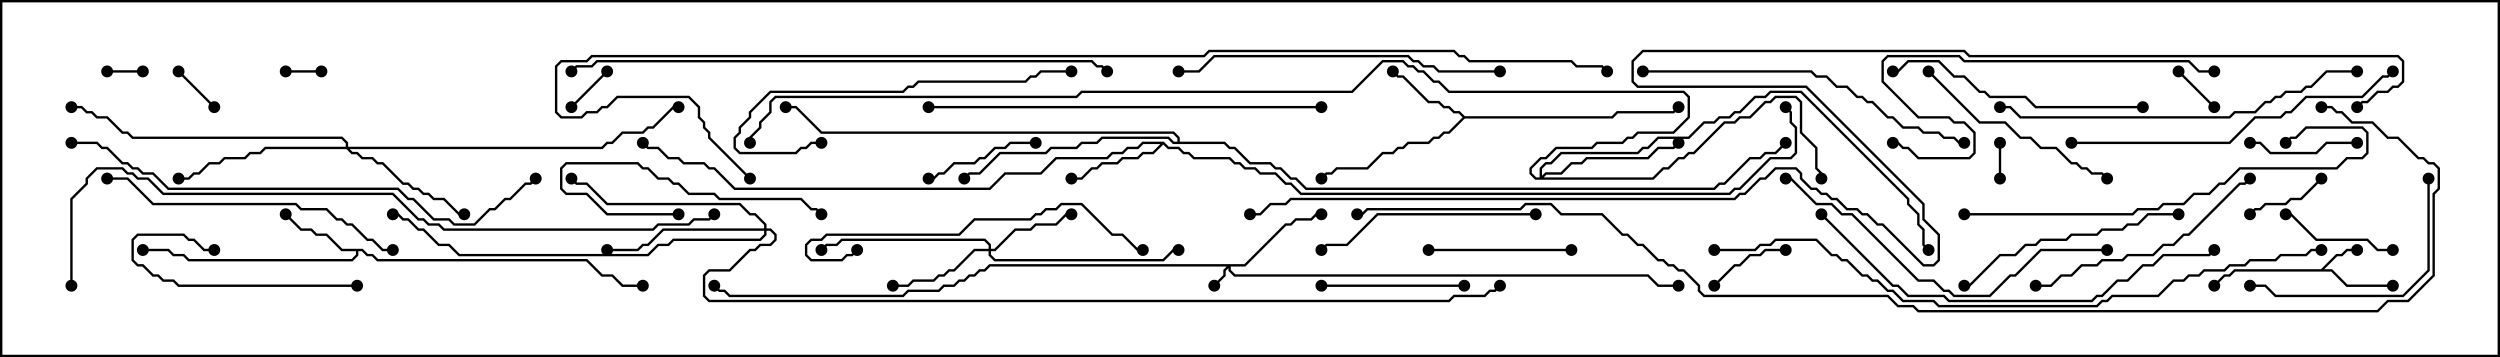 <svg version="1.1" width="105" height="15" xmlns="http://www.w3.org/2000/svg"><path d="M97.479,11.307L98.122,10.664L98.336,10.664L98.551,10.45L99,10.45L99,10.55L98.592,10.55L98.378,10.764L98.164,10.764L97.621,11.307L97.949,11.307L98.592,11.95L100.5,11.95L100.5,12.05L98.551,12.05L97.908,11.407L93.878,11.407L93.664,11.621L93.449,11.621L93.035,12.035L92.965,11.965L93.408,11.521L93.622,11.521L93.836,11.307z" stroke="none"/><path d="M15.235,10.45L15.449,10.664L15.664,10.664L15.878,10.879L24.664,10.879L25.306,11.521L25.735,11.521L26.164,11.95L27,11.95L27,12.05L26.122,12.05L25.694,11.621L25.265,11.621L24.622,10.979L15.836,10.979L15.622,10.764L15.408,10.764L15.194,10.55L15.05,10.55L15.05,10.735L14.806,10.979L7.908,10.979L7.694,10.764L7.265,10.764L7.051,10.55L6,10.55L6,10.45L7.092,10.45L7.306,10.664L7.735,10.664L7.949,10.879L14.765,10.879L14.95,10.694L14.95,10.55L14.336,10.55L13.694,9.907L13.265,9.907L13.051,9.693L12.622,9.693L11.965,9.035L12.035,8.965L12.664,9.593L13.092,9.593L13.306,9.807L13.735,9.807L14.378,10.45z" stroke="none"/><path d="M61.521,4.879L67.694,4.879L67.908,4.664L70.265,4.664L70.465,4.465L70.535,4.535L70.306,4.764L67.949,4.764L67.735,4.979L61.521,4.979L60.878,5.621L60.664,5.621L60.449,5.836L60.235,5.836L60.021,6.05L59.164,6.05L58.949,6.264L58.735,6.264L58.521,6.479L58.092,6.479L57.449,7.121L56.164,7.121L55.949,7.336L55.735,7.336L55.535,7.535L55.465,7.465L55.694,7.236L55.908,7.236L56.122,7.021L57.408,7.021L58.051,6.379L58.479,6.379L58.694,6.164L58.908,6.164L59.122,5.95L59.979,5.95L60.194,5.736L60.408,5.736L60.622,5.521L60.836,5.521L61.429,4.929L61.265,4.764L61.051,4.764L60.836,4.55L60.622,4.55L60.408,4.336L59.979,4.336L58.908,3.264L58.694,3.264L58.465,3.035L58.535,2.965L58.735,3.164L58.949,3.164L60.021,4.236L60.449,4.236L60.664,4.45L60.878,4.45L61.092,4.664L61.306,4.664z" stroke="none"/><path d="M48.878,5.95L49.092,6.164L49.521,6.164L49.735,6.379L49.949,6.379L50.164,6.593L51.664,6.593L51.878,6.807L52.092,6.807L52.306,7.021L52.735,7.021L52.949,7.236L53.592,7.236L54.021,7.664L54.235,7.664L54.664,8.093L72.622,8.093L72.836,7.879L73.051,7.879L74.336,6.593L75.194,6.593L75.379,6.408L75.379,5.378L75.164,5.164L75.164,4.735L74.965,4.535L75.035,4.465L75.264,4.694L75.264,5.122L75.479,5.336L75.479,6.449L75.235,6.693L74.378,6.693L73.092,7.979L72.878,7.979L72.664,8.193L54.622,8.193L54.194,7.764L53.979,7.764L53.551,7.336L52.908,7.336L52.694,7.121L52.265,7.121L52.051,6.907L51.836,6.907L51.622,6.693L50.122,6.693L49.908,6.479L49.694,6.479L49.479,6.264L49.051,6.264L48.857,6.071L48.449,6.479L48.021,6.479L47.806,6.693L47.164,6.693L46.949,6.907L46.306,6.907L46.092,7.121L45.878,7.121L45.449,7.55L45,7.55L45,7.45L45.408,7.45L45.836,7.021L46.051,7.021L46.265,6.807L46.908,6.807L47.122,6.593L47.765,6.593L47.979,6.379L48.408,6.379L48.736,6.05L48.021,6.05L47.806,6.264L47.378,6.264L47.164,6.479L46.735,6.479L46.521,6.693L44.378,6.693L43.735,7.336L42.235,7.336L41.592,7.979L30.836,7.979L29.979,7.121L29.765,7.121L29.551,6.907L28.694,6.907L28.479,6.693L28.051,6.693L27.622,6.264L27.194,6.264L26.965,6.035L27.035,5.965L27.235,6.164L27.664,6.164L28.092,6.593L28.521,6.593L28.735,6.807L29.592,6.807L29.806,7.021L30.021,7.021L30.878,7.879L41.551,7.879L42.194,7.236L43.694,7.236L44.336,6.593L46.479,6.593L46.694,6.379L47.122,6.379L47.336,6.164L47.765,6.164L47.979,5.95z" stroke="none"/><path d="M49.45,5.95L49.45,5.806L49.265,5.621L34.479,5.621L33.408,4.55L33,4.55L33,4.45L33.449,4.45L34.521,5.521L49.306,5.521L49.55,5.765L49.55,5.95L51.449,5.95L51.664,6.164L51.878,6.164L52.521,6.807L53.378,6.807L53.592,7.021L53.806,7.021L54.235,7.45L54.449,7.45L54.878,7.879L71.979,7.879L72.194,7.664L72.408,7.664L73.479,6.593L73.908,6.593L74.122,6.379L74.551,6.379L74.965,5.965L75.035,6.035L74.592,6.479L74.164,6.479L73.949,6.693L73.521,6.693L72.449,7.764L72.235,7.764L72.021,7.979L54.836,7.979L54.408,7.55L54.194,7.55L53.765,7.121L53.551,7.121L53.336,6.907L52.479,6.907L51.836,6.264L51.622,6.264L51.408,6.05L49.265,6.05L49.051,5.836L46.306,5.836L46.092,6.05L45.449,6.05L45.235,6.264L44.164,6.264L43.949,6.479L42.021,6.479L41.164,7.336L40.735,7.336L40.535,7.535L40.465,7.465L40.694,7.236L41.122,7.236L41.979,6.379L43.908,6.379L44.122,6.164L45.194,6.164L45.408,5.95L46.051,5.95L46.265,5.736L49.092,5.736L49.306,5.95z" stroke="none"/><path d="M52.265,11.093L53.979,9.379L54.194,9.379L54.408,9.164L55.051,9.164L55.265,8.95L55.5,8.95L55.5,9.05L55.306,9.05L55.092,9.264L54.449,9.264L54.235,9.479L54.021,9.479L52.306,11.193L51.693,11.193L51.693,11.336L51.878,11.521L69.235,11.521L69.664,11.95L70.5,11.95L70.5,12.05L69.622,12.05L69.194,11.621L51.836,11.621L51.593,11.378L51.593,11.264L51.479,11.378L51.479,11.592L51.035,12.035L50.965,11.965L51.379,11.551L51.379,11.336L51.522,11.193L41.592,11.193L41.378,11.407L41.164,11.407L40.949,11.621L40.735,11.621L40.521,11.836L40.306,11.836L40.092,12.05L39.664,12.05L39.449,12.264L38.164,12.264L37.949,12.479L30.622,12.479L30.408,12.264L30.194,12.264L29.965,12.035L30.035,11.965L30.235,12.164L30.449,12.164L30.664,12.379L37.908,12.379L38.122,12.164L39.408,12.164L39.622,11.95L40.051,11.95L40.265,11.736L40.479,11.736L40.694,11.521L40.908,11.521L41.122,11.307L41.336,11.307L41.551,11.093z" stroke="none"/><path d="M41.521,10.45L41.521,10.306L41.336,10.121L35.378,10.121L35.164,10.336L34.735,10.336L34.535,10.535L34.465,10.465L34.694,10.236L35.122,10.236L35.336,10.021L41.378,10.021L41.621,10.265L41.621,10.45L41.765,10.45L42.622,9.593L43.265,9.593L43.479,9.379L44.336,9.379L44.765,8.95L45,8.95L45,9.05L44.806,9.05L44.378,9.479L43.521,9.479L43.306,9.693L42.664,9.693L41.806,10.55L41.621,10.55L41.621,10.694L41.806,10.879L48.836,10.879L49.265,10.45L49.5,10.45L49.5,10.55L49.306,10.55L48.878,10.979L41.765,10.979L41.521,10.735L41.521,10.55L40.949,10.55L40.092,11.407L39.878,11.407L39.664,11.621L39.449,11.621L39.235,11.836L38.378,11.836L38.164,12.05L37.5,12.05L37.5,11.95L38.122,11.95L38.336,11.736L39.194,11.736L39.408,11.521L39.622,11.521L39.836,11.307L40.051,11.307L40.908,10.45z" stroke="none"/><path d="M14.521,6.164L14.521,6.021L14.336,5.836L5.551,5.836L5.336,5.621L5.122,5.621L4.479,4.979L4.051,4.979L3.836,4.764L3.622,4.764L3.408,4.55L3,4.55L3,4.45L3.449,4.45L3.664,4.664L3.878,4.664L4.092,4.879L4.521,4.879L5.164,5.521L5.378,5.521L5.592,5.736L14.378,5.736L14.621,5.979L14.621,6.164L25.265,6.164L25.479,5.95L25.694,5.95L26.122,5.521L26.979,5.521L27.194,5.307L27.408,5.307L28.265,4.45L28.5,4.45L28.5,4.55L28.306,4.55L27.449,5.407L27.235,5.407L27.021,5.621L26.164,5.621L25.735,6.05L25.521,6.05L25.306,6.264L14.692,6.264L14.806,6.379L15.021,6.379L15.235,6.593L15.664,6.593L15.878,6.807L16.092,6.807L16.949,7.664L17.164,7.664L17.378,7.879L17.592,7.879L17.806,8.093L18.021,8.093L18.235,8.307L18.664,8.307L19.306,8.95L19.5,8.95L19.5,9.05L19.265,9.05L18.622,8.407L18.194,8.407L17.979,8.193L17.765,8.193L17.551,7.979L17.336,7.979L17.122,7.764L16.908,7.764L16.051,6.907L15.836,6.907L15.622,6.693L15.194,6.693L14.979,6.479L14.765,6.479L14.551,6.264L11.164,6.264L10.949,6.479L10.521,6.479L10.306,6.693L9.449,6.693L9.235,6.907L8.806,6.907L8.378,7.336L8.164,7.336L7.949,7.55L7.5,7.55L7.5,7.45L7.908,7.45L8.122,7.236L8.336,7.236L8.765,6.807L9.194,6.807L9.408,6.593L10.265,6.593L10.479,6.379L10.908,6.379L11.122,6.164z" stroke="none"/><path d="M64.664,7.45L64.664,7.051L64.908,6.807L65.122,6.807L65.551,6.379L68.765,6.379L68.979,6.164L69.194,6.164L69.622,5.736L70.908,5.736L71.551,5.093L71.979,5.093L72.194,4.879L72.622,4.879L72.836,4.664L73.051,4.664L73.694,4.021L74.122,4.021L74.336,3.807L75.664,3.807L80.193,8.336L80.193,8.551L80.621,8.979L80.621,9.408L80.836,9.622L80.836,10.265L81.035,10.465L80.965,10.535L80.736,10.306L80.736,9.664L80.521,9.449L80.521,9.021L80.093,8.592L80.093,8.378L75.622,3.907L74.378,3.907L74.164,4.121L73.735,4.121L73.092,4.764L72.878,4.764L72.664,4.979L72.235,4.979L72.021,5.193L71.592,5.193L70.949,5.836L69.664,5.836L69.235,6.264L69.021,6.264L68.806,6.479L65.592,6.479L65.164,6.907L64.949,6.907L64.764,7.092L64.764,7.379L64.908,7.236L65.551,7.236L65.979,6.807L66.408,6.807L66.622,6.593L69.194,6.593L69.622,6.164L70.265,6.164L70.465,5.965L70.535,6.035L70.306,6.264L69.664,6.264L69.235,6.693L66.664,6.693L66.449,6.907L66.021,6.907L65.592,7.336L64.949,7.336L64.835,7.45L69.408,7.45L69.836,7.021L70.051,7.021L70.479,6.593L70.694,6.593L70.908,6.379L71.122,6.379L72.408,5.093L72.836,5.093L73.051,4.879L73.479,4.879L74.122,4.236L74.336,4.236L74.551,4.021L75.449,4.021L75.693,4.265L75.693,5.551L76.336,6.194L76.336,7.051L76.55,7.265L76.55,7.5L76.45,7.5L76.45,7.306L76.236,7.092L76.236,6.235L75.593,5.592L75.593,4.306L75.408,4.121L74.592,4.121L74.378,4.336L74.164,4.336L73.521,4.979L73.092,4.979L72.878,5.193L72.449,5.193L71.164,6.479L70.949,6.479L70.735,6.693L70.521,6.693L70.092,7.121L69.878,7.121L69.449,7.55L64.479,7.55L64.236,7.306L64.236,7.051L64.694,6.593L64.908,6.593L65.336,6.164L66.836,6.164L67.051,5.95L68.122,5.95L68.336,5.736L68.551,5.736L68.765,5.521L70.265,5.521L70.879,4.908L70.879,4.092L70.694,3.907L60.836,3.907L60.408,3.479L60.194,3.479L59.765,3.05L59.551,3.05L59.336,2.836L59.122,2.836L58.908,2.621L58.092,2.621L56.806,3.907L45.449,3.907L45.235,4.121L32.592,4.121L32.407,4.306L32.407,4.735L31.979,5.164L31.979,5.378L31.55,5.806L31.55,6L31.45,6L31.45,5.765L31.879,5.336L31.879,5.122L32.307,4.694L32.307,4.265L32.551,4.021L45.194,4.021L45.408,3.807L56.765,3.807L58.051,2.521L58.949,2.521L59.164,2.736L59.378,2.736L59.592,2.95L59.806,2.95L60.235,3.379L60.449,3.379L60.878,3.807L70.735,3.807L70.979,4.051L70.979,4.949L70.306,5.621L68.806,5.621L68.592,5.836L68.378,5.836L68.164,6.05L67.092,6.05L66.878,6.264L65.378,6.264L64.949,6.693L64.735,6.693L64.336,7.092L64.336,7.265L64.521,7.45z" stroke="none"/><path d="M32.093,9.593L32.093,9.449L31.694,9.05L31.479,9.05L31.051,8.621L25.479,8.621L24.622,7.764L24.194,7.764L23.965,7.535L24.035,7.465L24.235,7.664L24.664,7.664L25.521,8.521L31.092,8.521L31.521,8.95L31.735,8.95L32.193,9.408L32.193,9.593L32.378,9.593L32.621,9.836L32.621,10.092L32.378,10.336L31.949,10.336L31.735,10.55L31.521,10.55L30.664,11.407L29.806,11.407L29.621,11.592L29.621,12.408L29.806,12.593L60.836,12.593L61.051,12.379L62.336,12.379L62.551,12.164L62.765,12.164L62.965,11.965L63.035,12.035L62.806,12.264L62.592,12.264L62.378,12.479L61.092,12.479L60.878,12.693L29.765,12.693L29.521,12.449L29.521,11.551L29.765,11.307L30.622,11.307L31.479,10.45L31.694,10.45L31.908,10.236L32.336,10.236L32.521,10.051L32.521,9.878L32.336,9.693L32.193,9.693L32.193,9.878L31.949,10.121L28.306,10.121L28.092,10.336L27.664,10.336L27.235,10.764L19.265,10.764L18.836,10.336L18.408,10.336L17.765,9.693L17.551,9.693L17.122,9.264L16.908,9.264L16.694,9.05L16.5,9.05L16.5,8.95L16.735,8.95L16.949,9.164L17.164,9.164L17.592,9.593L17.806,9.593L18.449,10.236L18.878,10.236L19.306,10.664L27.194,10.664L27.622,10.236L28.051,10.236L28.265,10.021L31.908,10.021L32.093,9.836L32.093,9.693L27.878,9.693L27.235,10.336L27.021,10.336L26.806,10.55L25.5,10.55L25.5,10.45L26.765,10.45L26.979,10.236L27.194,10.236L27.836,9.593z" stroke="none"/><path d="M4.5,3.05L4.5,2.95L6,2.95L6,3.05z" stroke="none"/><path d="M84.05,7.5L83.95,7.5L83.95,6L84.05,6z" stroke="none"/><path d="M12,3.05L12,2.95L13.5,2.95L13.5,3.05z" stroke="none"/><path d="M9.035,4.465L8.965,4.535L7.465,3.035L7.535,2.965z" stroke="none"/><path d="M91.465,3.035L91.535,2.965L93.035,4.465L92.965,4.535z" stroke="none"/><path d="M25.465,2.965L25.535,3.035L24.035,4.535L23.965,4.465z" stroke="none"/><path d="M72.035,12.035L71.965,11.965L72.836,11.093L73.051,11.093L73.479,10.664L73.908,10.664L74.122,10.45L75,10.45L75,10.55L74.164,10.55L73.949,10.764L73.521,10.764L73.092,11.193L72.878,11.193z" stroke="none"/><path d="M97.465,7.465L97.535,7.535L96.664,8.407L96.235,8.407L96.021,8.621L95.164,8.621L94.949,8.836L94.735,8.836L94.535,9.035L94.465,8.965L94.694,8.736L94.908,8.736L95.122,8.521L95.979,8.521L96.194,8.307L96.622,8.307z" stroke="none"/><path d="M94.5,6.05L94.5,5.95L94.949,5.95L95.378,6.379L97.265,6.379L97.694,5.95L99,5.95L99,6.05L97.735,6.05L97.306,6.479L95.336,6.479L94.908,6.05z" stroke="none"/><path d="M100.5,10.45L100.5,10.55L99.836,10.55L99.408,10.121L97.265,10.121L96.194,9.05L96,9.05L96,8.95L96.235,8.95L97.306,10.021L99.449,10.021L99.878,10.45z" stroke="none"/><path d="M39,7.55L39,7.45L39.194,7.45L39.408,7.236L39.622,7.236L40.051,6.807L40.908,6.807L41.122,6.593L41.336,6.593L41.765,6.164L42.194,6.164L42.408,5.95L43.5,5.95L43.5,6.05L42.449,6.05L42.235,6.264L41.806,6.264L41.378,6.693L41.164,6.693L40.949,6.907L40.092,6.907L39.664,7.336L39.449,7.336L39.235,7.55z" stroke="none"/><path d="M28.5,8.95L28.5,9.05L25.479,9.05L24.622,8.193L23.765,8.193L23.521,7.949L23.521,7.051L23.765,6.807L26.806,6.807L27.021,7.021L27.235,7.021L27.664,7.45L28.092,7.45L28.306,7.664L28.521,7.664L28.949,8.093L30.021,8.093L30.235,8.307L33.664,8.307L34.092,8.736L34.306,8.736L34.535,8.965L34.465,9.035L34.265,8.836L34.051,8.836L33.622,8.407L30.194,8.407L29.979,8.193L28.908,8.193L28.479,7.764L28.265,7.764L28.051,7.55L27.622,7.55L27.194,7.121L26.979,7.121L26.765,6.907L23.806,6.907L23.621,7.092L23.621,7.908L23.806,8.093L24.664,8.093L25.521,8.95z" stroke="none"/><path d="M60,10.55L60,10.45L66,10.45L66,10.55z" stroke="none"/><path d="M61.5,11.95L61.5,12.05L55.5,12.05L55.5,11.95z" stroke="none"/><path d="M15,11.95L15,12.05L7.479,12.05L7.265,11.836L6.836,11.836L6.622,11.621L6.408,11.621L5.979,11.193L5.765,11.193L5.521,10.949L5.521,10.051L5.765,9.807L7.735,9.807L7.949,10.021L8.164,10.021L8.592,10.45L9,10.45L9,10.55L8.551,10.55L8.122,10.121L7.908,10.121L7.694,9.907L5.806,9.907L5.621,10.092L5.621,10.908L5.806,11.093L6.021,11.093L6.449,11.521L6.664,11.521L6.878,11.736L7.306,11.736L7.521,11.95z" stroke="none"/><path d="M101.95,7.5L102.05,7.5L102.05,11.378L100.949,12.479L95.551,12.479L95.122,12.05L94.5,12.05L94.5,11.95L95.164,11.95L95.592,12.379L100.908,12.379L101.95,11.336z" stroke="none"/><path d="M80.965,3.035L81.035,2.965L83.164,5.093L84.235,5.093L84.878,5.736L85.306,5.736L85.735,6.164L86.378,6.164L87.021,6.807L87.235,6.807L87.449,7.021L87.664,7.021L87.878,7.236L88.306,7.236L88.535,7.465L88.465,7.535L88.265,7.336L87.836,7.336L87.622,7.121L87.408,7.121L87.194,6.907L86.979,6.907L86.336,6.264L85.694,6.264L85.265,5.836L84.836,5.836L84.194,5.193L83.122,5.193z" stroke="none"/><path d="M64.5,8.95L64.5,9.05L57.878,9.05L56.592,10.336L55.735,10.336L55.535,10.535L55.465,10.465L55.694,10.236L56.551,10.236L57.836,8.95z" stroke="none"/><path d="M91.5,8.95L91.5,9.05L90.235,9.05L89.806,9.479L89.378,9.479L89.164,9.693L88.306,9.693L88.092,9.907L87.021,9.907L86.806,10.121L85.735,10.121L85.521,10.336L85.092,10.336L84.664,10.764L84.021,10.764L82.735,12.05L82.5,12.05L82.5,11.95L82.694,11.95L83.979,10.664L84.622,10.664L85.051,10.236L85.479,10.236L85.694,10.021L86.765,10.021L86.979,9.807L88.051,9.807L88.265,9.593L89.122,9.593L89.336,9.379L89.765,9.379L90.194,8.95z" stroke="none"/><path d="M85.5,12.05L85.5,11.95L86.122,11.95L86.551,11.521L86.979,11.521L87.408,11.093L88.051,11.093L88.265,10.879L89.122,10.879L89.336,10.664L90.408,10.664L90.836,10.236L91.265,10.236L91.694,9.807L91.908,9.807L94.051,7.664L94.265,7.664L94.465,7.465L94.535,7.535L94.306,7.764L94.092,7.764L91.949,9.907L91.735,9.907L91.306,10.336L90.878,10.336L90.449,10.764L89.378,10.764L89.164,10.979L88.306,10.979L88.092,11.193L87.449,11.193L87.021,11.621L86.592,11.621L86.164,12.05z" stroke="none"/><path d="M90,4.45L90,4.55L85.479,4.55L85.051,4.121L83.551,4.121L83.336,3.907L83.122,3.907L82.479,3.264L82.051,3.264L81.408,2.621L80.164,2.621L79.735,3.05L79.5,3.05L79.5,2.95L79.694,2.95L80.122,2.521L81.449,2.521L82.092,3.164L82.521,3.164L83.164,3.807L83.378,3.807L83.592,4.021L85.092,4.021L85.521,4.45z" stroke="none"/><path d="M34.5,5.95L34.5,6.05L34.092,6.05L33.878,6.264L33.664,6.264L33.449,6.479L31.051,6.479L30.807,6.235L30.807,5.765L31.021,5.551L31.021,5.336L31.45,4.908L31.45,4.694L32.336,3.807L37.908,3.807L38.122,3.593L38.336,3.593L38.551,3.379L43.051,3.379L43.265,3.164L43.479,3.164L43.694,2.95L45,2.95L45,3.05L43.735,3.05L43.521,3.264L43.306,3.264L43.092,3.479L38.592,3.479L38.378,3.693L38.164,3.693L37.949,3.907L32.378,3.907L31.55,4.735L31.55,4.949L31.121,5.378L31.121,5.592L30.907,5.806L30.907,6.194L31.092,6.379L33.408,6.379L33.622,6.164L33.836,6.164L34.051,5.95z" stroke="none"/><path d="M35.965,10.465L36.035,10.535L35.806,10.764L35.592,10.764L35.378,10.979L34.051,10.979L33.807,10.735L33.807,10.265L34.051,10.021L34.479,10.021L34.694,9.807L40.265,9.807L40.908,9.164L43.265,9.164L43.479,8.95L43.694,8.95L43.908,8.736L44.336,8.736L44.551,8.521L45.449,8.521L46.735,9.807L47.164,9.807L47.806,10.45L48,10.45L48,10.55L47.765,10.55L47.122,9.907L46.694,9.907L45.408,8.621L44.592,8.621L44.378,8.836L43.949,8.836L43.735,9.05L43.521,9.05L43.306,9.264L40.949,9.264L40.306,9.907L34.735,9.907L34.521,10.121L34.092,10.121L33.907,10.306L33.907,10.694L34.092,10.879L35.336,10.879L35.551,10.664L35.765,10.664z" stroke="none"/><path d="M16.5,10.45L16.5,10.55L16.051,10.55L15.622,10.121L15.408,10.121L14.765,9.479L14.551,9.479L14.336,9.264L14.122,9.264L13.694,8.836L12.622,8.836L12.408,8.621L6.408,8.621L5.336,7.55L4.5,7.55L4.5,7.45L5.378,7.45L6.449,8.521L12.449,8.521L12.664,8.736L13.735,8.736L14.164,9.164L14.378,9.164L14.592,9.379L14.806,9.379L15.449,10.021L15.664,10.021L16.092,10.45z" stroke="none"/><path d="M63,2.95L63,3.05L60.408,3.05L60.194,2.836L59.765,2.836L59.551,2.621L59.336,2.621L59.122,2.407L51.021,2.407L50.378,3.05L49.5,3.05L49.5,2.95L50.336,2.95L50.979,2.307L59.164,2.307L59.378,2.521L59.592,2.521L59.806,2.736L60.235,2.736L60.449,2.95z" stroke="none"/><path d="M87,6.05L87,5.95L93.622,5.95L94.694,4.879L95.765,4.879L95.979,4.664L96.194,4.664L96.836,4.021L99.194,4.021L100.051,3.164L100.265,3.164L100.465,2.965L100.535,3.035L100.306,3.264L100.092,3.264L99.235,4.121L96.878,4.121L96.235,4.764L96.021,4.764L95.806,4.979L94.735,4.979L93.664,6.05z" stroke="none"/><path d="M82.5,9.05L82.5,8.95L89.551,8.95L89.765,8.736L90.622,8.736L90.836,8.521L91.694,8.521L92.122,8.093L92.765,8.093L93.194,7.664L93.408,7.664L94.051,7.021L98.122,7.021L98.551,6.593L99.194,6.593L99.379,6.408L99.379,5.592L99.194,5.407L96.878,5.407L96.449,5.836L96.235,5.836L96.035,6.035L95.965,5.965L96.194,5.736L96.408,5.736L96.836,5.307L99.235,5.307L99.479,5.551L99.479,6.449L99.235,6.693L98.592,6.693L98.164,7.121L94.092,7.121L93.449,7.764L93.235,7.764L92.806,8.193L92.164,8.193L91.735,8.621L90.878,8.621L90.664,8.836L89.806,8.836L89.592,9.05z" stroke="none"/><path d="M69,3.05L69,2.95L76.092,2.95L76.306,3.164L76.735,3.164L77.164,3.593L77.592,3.593L78.021,4.021L78.235,4.021L78.449,4.236L78.664,4.236L79.306,4.879L79.521,4.879L79.949,5.307L80.592,5.307L80.806,5.521L81.449,5.521L81.664,5.736L82.092,5.736L82.306,5.95L82.5,5.95L82.5,6.05L82.265,6.05L82.051,5.836L81.622,5.836L81.408,5.621L80.765,5.621L80.551,5.407L79.908,5.407L79.479,4.979L79.265,4.979L78.622,4.336L78.408,4.336L78.194,4.121L77.979,4.121L77.551,3.693L77.122,3.693L76.694,3.264L76.265,3.264L76.051,3.05z" stroke="none"/><path d="M88.5,10.45L88.5,10.55L85.735,10.55L84.664,11.621L84.449,11.621L83.592,12.479L82.051,12.479L81.836,12.264L81.622,12.264L81.194,11.836L80.551,11.836L77.765,9.05L77.336,9.05L76.908,8.621L76.265,8.621L75.194,7.55L75,7.55L75,7.45L75.235,7.45L76.306,8.521L76.949,8.521L77.378,8.95L77.806,8.95L80.592,11.736L81.235,11.736L81.664,12.164L81.878,12.164L82.092,12.379L83.551,12.379L84.408,11.521L84.622,11.521L85.694,10.45z" stroke="none"/><path d="M93,2.95L93,3.05L92.336,3.05L91.908,2.621L82.479,2.621L82.265,2.407L79.306,2.407L79.121,2.592L79.121,3.408L80.592,4.879L81.878,4.879L82.092,5.093L82.521,5.093L82.979,5.551L82.979,6.449L82.735,6.693L80.551,6.693L80.122,6.264L79.908,6.264L79.694,6.05L79.5,6.05L79.5,5.95L79.735,5.95L79.949,6.164L80.164,6.164L80.592,6.593L82.694,6.593L82.879,6.408L82.879,5.592L82.479,5.193L82.051,5.193L81.836,4.979L80.551,4.979L79.021,3.449L79.021,2.551L79.265,2.307L82.306,2.307L82.521,2.521L91.949,2.521L92.378,2.95z" stroke="none"/><path d="M99,2.95L99,3.05L97.735,3.05L97.092,3.693L96.878,3.693L96.664,3.907L96.021,3.907L95.806,4.121L95.592,4.121L95.378,4.336L95.164,4.336L94.735,4.764L93.878,4.764L93.664,4.979L84.836,4.979L84.408,4.55L84,4.55L84,4.45L84.449,4.45L84.878,4.879L93.622,4.879L93.836,4.664L94.694,4.664L95.122,4.236L95.336,4.236L95.551,4.021L95.765,4.021L95.979,3.807L96.622,3.807L96.836,3.593L97.051,3.593L97.694,2.95z" stroke="none"/><path d="M39,4.55L39,4.45L55.5,4.45L55.5,4.55z" stroke="none"/><path d="M76.465,9.035L76.535,8.965L79.521,11.95L79.735,11.95L80.164,12.379L81.664,12.379L81.878,12.593L87.836,12.593L88.051,12.379L88.265,12.379L88.908,11.736L89.336,11.736L89.979,11.093L90.408,11.093L90.836,10.664L92.765,10.664L92.965,10.465L93.035,10.535L92.806,10.764L90.878,10.764L90.449,11.193L90.021,11.193L89.378,11.836L88.949,11.836L88.306,12.479L88.092,12.479L87.878,12.693L81.836,12.693L81.622,12.479L80.122,12.479L79.694,12.05L79.479,12.05z" stroke="none"/><path d="M3,6.05L3,5.95L4.092,5.95L4.306,6.164L4.521,6.164L5.164,6.807L5.378,6.807L5.592,7.021L5.806,7.021L6.021,7.236L6.449,7.236L7.092,7.879L16.735,7.879L17.164,8.307L17.378,8.307L18.235,9.164L18.878,9.164L19.092,9.379L19.908,9.379L20.551,8.736L20.765,8.736L21.194,8.307L21.408,8.307L22.051,7.664L22.265,7.664L22.465,7.465L22.535,7.535L22.306,7.764L22.092,7.764L21.449,8.407L21.235,8.407L20.806,8.836L20.592,8.836L19.949,9.479L19.051,9.479L18.836,9.264L18.194,9.264L17.336,8.407L17.122,8.407L16.694,7.979L7.051,7.979L6.408,7.336L5.979,7.336L5.765,7.121L5.551,7.121L5.336,6.907L5.122,6.907L4.479,6.264L4.265,6.264L4.051,6.05z" stroke="none"/><path d="M24.035,3.035L23.965,2.965L24.194,2.736L24.836,2.736L25.051,2.521L45.878,2.521L46.092,2.736L46.306,2.736L46.535,2.965L46.465,3.035L46.265,2.836L46.051,2.836L45.836,2.621L25.092,2.621L24.878,2.836L24.235,2.836z" stroke="none"/><path d="M72,10.55L72,10.45L73.694,10.45L73.908,10.236L74.336,10.236L74.551,10.021L76.306,10.021L76.949,10.664L77.164,10.664L77.378,10.879L77.592,10.879L78.235,11.521L78.449,11.521L78.664,11.736L78.878,11.736L79.306,12.164L79.521,12.164L79.949,12.593L81.235,12.593L81.449,12.807L88.051,12.807L88.265,12.593L88.479,12.593L88.694,12.379L90.622,12.379L91.265,11.736L91.694,11.736L91.908,11.521L92.336,11.521L92.551,11.307L93.408,11.307L93.622,11.093L94.265,11.093L94.479,10.879L95.551,10.879L95.765,10.664L96.836,10.664L97.051,10.45L97.5,10.45L97.5,10.55L97.092,10.55L96.878,10.764L95.806,10.764L95.592,10.979L94.521,10.979L94.306,11.193L93.664,11.193L93.449,11.407L92.592,11.407L92.378,11.621L91.949,11.621L91.735,11.836L91.306,11.836L90.664,12.479L88.735,12.479L88.521,12.693L88.306,12.693L88.092,12.907L81.408,12.907L81.194,12.693L79.908,12.693L79.479,12.264L79.265,12.264L78.836,11.836L78.622,11.836L78.408,11.621L78.194,11.621L77.551,10.979L77.336,10.979L77.122,10.764L76.908,10.764L76.265,10.121L74.592,10.121L74.378,10.336L73.949,10.336L73.735,10.55z" stroke="none"/><path d="M3.05,12L2.95,12L2.95,8.336L3.593,7.694L3.593,7.479L4.051,7.021L5.164,7.021L5.378,7.236L5.592,7.236L5.806,7.45L6.235,7.45L6.878,8.093L16.521,8.093L17.592,9.164L17.806,9.164L18.021,9.379L18.449,9.379L18.664,9.593L27.408,9.593L27.622,9.379L28.908,9.379L29.122,9.164L29.765,9.164L29.965,8.965L30.035,9.035L29.806,9.264L29.164,9.264L28.949,9.479L27.664,9.479L27.449,9.693L18.622,9.693L18.408,9.479L17.979,9.479L17.765,9.264L17.551,9.264L16.479,8.193L6.836,8.193L6.194,7.55L5.765,7.55L5.551,7.336L5.336,7.336L5.122,7.121L4.092,7.121L3.693,7.521L3.693,7.735L3.05,8.378z" stroke="none"/><path d="M31.535,7.465L31.465,7.535L29.736,5.806L29.736,5.592L29.521,5.378L29.521,5.164L29.307,4.949L29.307,4.521L28.908,4.121L25.949,4.121L25.521,4.55L25.306,4.55L25.092,4.764L24.664,4.764L24.449,4.979L23.551,4.979L23.307,4.735L23.307,2.765L23.551,2.521L24.622,2.521L24.836,2.307L50.551,2.307L50.765,2.093L61.092,2.093L61.306,2.307L61.521,2.307L61.735,2.521L66.021,2.521L66.235,2.736L67.306,2.736L67.535,2.965L67.465,3.035L67.265,2.836L66.194,2.836L65.979,2.621L61.694,2.621L61.479,2.407L61.265,2.407L61.051,2.193L50.806,2.193L50.592,2.407L24.878,2.407L24.664,2.621L23.592,2.621L23.407,2.806L23.407,4.694L23.592,4.879L24.408,4.879L24.622,4.664L25.051,4.664L25.265,4.45L25.479,4.45L25.908,4.021L28.949,4.021L29.407,4.479L29.407,4.908L29.621,5.122L29.621,5.336L29.836,5.551L29.836,5.765z" stroke="none"/><path d="M57,9.05L57,8.95L57.194,8.95L57.408,8.736L63.836,8.736L64.051,8.521L65.164,8.521L65.592,8.95L67.306,8.95L68.164,9.807L68.378,9.807L68.806,10.236L69.021,10.236L69.664,10.879L69.878,10.879L70.092,11.093L70.306,11.093L70.521,11.307L70.735,11.307L71.407,11.979L71.407,12.194L71.592,12.379L79.306,12.379L79.735,12.807L80.378,12.807L80.592,13.021L99.836,13.021L100.265,12.593L101.122,12.593L102.164,11.551L102.164,8.122L102.379,7.908L102.379,7.092L102.194,6.907L101.979,6.907L101.765,6.693L101.551,6.693L100.694,5.836L100.265,5.836L99.622,5.193L98.765,5.193L98.336,4.764L98.122,4.764L97.908,4.55L97.5,4.55L97.5,4.45L97.949,4.45L98.164,4.664L98.378,4.664L98.806,5.093L99.664,5.093L100.306,5.736L100.735,5.736L101.592,6.593L101.806,6.593L102.021,6.807L102.235,6.807L102.479,7.051L102.479,7.949L102.264,8.164L102.264,11.592L101.164,12.693L100.306,12.693L99.878,13.121L80.551,13.121L80.336,12.907L79.694,12.907L79.265,12.479L71.551,12.479L71.307,12.235L71.307,12.021L70.694,11.407L70.479,11.407L70.265,11.193L70.051,11.193L69.836,10.979L69.622,10.979L68.979,10.336L68.765,10.336L68.336,9.907L68.122,9.907L67.265,9.05L65.551,9.05L65.122,8.621L64.092,8.621L63.878,8.836L57.449,8.836L57.235,9.05z" stroke="none"/><path d="M99.035,4.535L98.965,4.465L99.194,4.236L99.408,4.236L99.836,3.807L100.265,3.807L100.479,3.593L100.694,3.593L100.879,3.408L100.879,2.592L100.694,2.407L82.694,2.407L82.479,2.193L69.021,2.193L68.621,2.592L68.621,3.408L68.806,3.593L75.878,3.593L80.836,8.551L80.836,9.194L81.479,9.836L81.479,10.949L81.235,11.193L80.765,11.193L79.051,9.479L78.836,9.479L78.408,9.05L78.194,9.05L77.979,8.836L77.551,8.836L77.122,8.407L76.908,8.407L76.694,8.193L76.479,8.193L76.265,7.979L76.051,7.979L75.593,7.521L75.593,7.306L75.408,7.121L74.592,7.121L74.164,7.55L73.949,7.55L73.306,8.193L73.092,8.193L72.878,8.407L54.235,8.407L54.021,8.621L53.378,8.621L52.949,9.05L52.5,9.05L52.5,8.95L52.908,8.95L53.336,8.521L53.979,8.521L54.194,8.307L72.836,8.307L73.051,8.093L73.265,8.093L73.908,7.45L74.122,7.45L74.551,7.021L75.449,7.021L75.693,7.265L75.693,7.479L76.092,7.879L76.306,7.879L76.521,8.093L76.735,8.093L76.949,8.307L77.164,8.307L77.592,8.736L78.021,8.736L78.235,8.95L78.449,8.95L78.878,9.379L79.092,9.379L80.806,11.093L81.194,11.093L81.379,10.908L81.379,9.878L80.736,9.235L80.736,8.592L75.836,3.693L68.765,3.693L68.521,3.449L68.521,2.551L68.979,2.093L82.521,2.093L82.735,2.307L100.735,2.307L100.979,2.551L100.979,3.449L100.735,3.693L100.521,3.693L100.306,3.907L99.878,3.907L99.449,4.336L99.235,4.336z" stroke="none"/><circle cx="99" cy="10.5" r="0.25" stroke-width="0" fill="#000" /><circle cx="100.5" cy="12" r="0.25" stroke-width="0" fill="#000" /><circle cx="93" cy="12" r="0.25" stroke-width="0" fill="#000" /><circle cx="12" cy="9" r="0.25" stroke-width="0" fill="#000" /><circle cx="6" cy="10.5" r="0.25" stroke-width="0" fill="#000" /><circle cx="27" cy="12" r="0.25" stroke-width="0" fill="#000" /><circle cx="58.5" cy="3" r="0.25" stroke-width="0" fill="#000" /><circle cx="55.5" cy="7.5" r="0.25" stroke-width="0" fill="#000" /><circle cx="70.5" cy="4.5" r="0.25" stroke-width="0" fill="#000" /><circle cx="45" cy="7.5" r="0.25" stroke-width="0" fill="#000" /><circle cx="27" cy="6" r="0.25" stroke-width="0" fill="#000" /><circle cx="75" cy="4.5" r="0.25" stroke-width="0" fill="#000" /><circle cx="40.5" cy="7.5" r="0.25" stroke-width="0" fill="#000" /><circle cx="33" cy="4.5" r="0.25" stroke-width="0" fill="#000" /><circle cx="75" cy="6" r="0.25" stroke-width="0" fill="#000" /><circle cx="51" cy="12" r="0.25" stroke-width="0" fill="#000" /><circle cx="55.5" cy="9" r="0.25" stroke-width="0" fill="#000" /><circle cx="70.5" cy="12" r="0.25" stroke-width="0" fill="#000" /><circle cx="30" cy="12" r="0.25" stroke-width="0" fill="#000" /><circle cx="45" cy="9" r="0.25" stroke-width="0" fill="#000" /><circle cx="37.5" cy="12" r="0.25" stroke-width="0" fill="#000" /><circle cx="34.5" cy="10.5" r="0.25" stroke-width="0" fill="#000" /><circle cx="49.5" cy="10.5" r="0.25" stroke-width="0" fill="#000" /><circle cx="19.5" cy="9" r="0.25" stroke-width="0" fill="#000" /><circle cx="7.5" cy="7.5" r="0.25" stroke-width="0" fill="#000" /><circle cx="3" cy="4.5" r="0.25" stroke-width="0" fill="#000" /><circle cx="28.5" cy="4.5" r="0.25" stroke-width="0" fill="#000" /><circle cx="70.5" cy="6" r="0.25" stroke-width="0" fill="#000" /><circle cx="76.5" cy="7.5" r="0.25" stroke-width="0" fill="#000" /><circle cx="81" cy="10.5" r="0.25" stroke-width="0" fill="#000" /><circle cx="31.5" cy="6" r="0.25" stroke-width="0" fill="#000" /><circle cx="25.5" cy="10.5" r="0.25" stroke-width="0" fill="#000" /><circle cx="24" cy="7.5" r="0.25" stroke-width="0" fill="#000" /><circle cx="16.5" cy="9" r="0.25" stroke-width="0" fill="#000" /><circle cx="63" cy="12" r="0.25" stroke-width="0" fill="#000" /><circle cx="4.5" cy="3" r="0.25" stroke-width="0" fill="#000" /><circle cx="6" cy="3" r="0.25" stroke-width="0" fill="#000" /><circle cx="84" cy="7.5" r="0.25" stroke-width="0" fill="#000" /><circle cx="84" cy="6" r="0.25" stroke-width="0" fill="#000" /><circle cx="12" cy="3" r="0.25" stroke-width="0" fill="#000" /><circle cx="13.5" cy="3" r="0.25" stroke-width="0" fill="#000" /><circle cx="9" cy="4.5" r="0.25" stroke-width="0" fill="#000" /><circle cx="7.5" cy="3" r="0.25" stroke-width="0" fill="#000" /><circle cx="91.5" cy="3" r="0.25" stroke-width="0" fill="#000" /><circle cx="93" cy="4.5" r="0.25" stroke-width="0" fill="#000" /><circle cx="25.5" cy="3" r="0.25" stroke-width="0" fill="#000" /><circle cx="24" cy="4.5" r="0.25" stroke-width="0" fill="#000" /><circle cx="72" cy="12" r="0.25" stroke-width="0" fill="#000" /><circle cx="75" cy="10.5" r="0.25" stroke-width="0" fill="#000" /><circle cx="97.5" cy="7.5" r="0.25" stroke-width="0" fill="#000" /><circle cx="94.5" cy="9" r="0.25" stroke-width="0" fill="#000" /><circle cx="94.5" cy="6" r="0.25" stroke-width="0" fill="#000" /><circle cx="99" cy="6" r="0.25" stroke-width="0" fill="#000" /><circle cx="100.5" cy="10.5" r="0.25" stroke-width="0" fill="#000" /><circle cx="96" cy="9" r="0.25" stroke-width="0" fill="#000" /><circle cx="39" cy="7.5" r="0.25" stroke-width="0" fill="#000" /><circle cx="43.5" cy="6" r="0.25" stroke-width="0" fill="#000" /><circle cx="28.5" cy="9" r="0.25" stroke-width="0" fill="#000" /><circle cx="34.5" cy="9" r="0.25" stroke-width="0" fill="#000" /><circle cx="60" cy="10.5" r="0.25" stroke-width="0" fill="#000" /><circle cx="66" cy="10.5" r="0.25" stroke-width="0" fill="#000" /><circle cx="61.5" cy="12" r="0.25" stroke-width="0" fill="#000" /><circle cx="55.5" cy="12" r="0.25" stroke-width="0" fill="#000" /><circle cx="15" cy="12" r="0.25" stroke-width="0" fill="#000" /><circle cx="9" cy="10.5" r="0.25" stroke-width="0" fill="#000" /><circle cx="102" cy="7.5" r="0.25" stroke-width="0" fill="#000" /><circle cx="94.5" cy="12" r="0.25" stroke-width="0" fill="#000" /><circle cx="81" cy="3" r="0.25" stroke-width="0" fill="#000" /><circle cx="88.5" cy="7.5" r="0.25" stroke-width="0" fill="#000" /><circle cx="64.5" cy="9" r="0.25" stroke-width="0" fill="#000" /><circle cx="55.5" cy="10.5" r="0.25" stroke-width="0" fill="#000" /><circle cx="91.5" cy="9" r="0.25" stroke-width="0" fill="#000" /><circle cx="82.5" cy="12" r="0.25" stroke-width="0" fill="#000" /><circle cx="85.5" cy="12" r="0.25" stroke-width="0" fill="#000" /><circle cx="94.5" cy="7.5" r="0.25" stroke-width="0" fill="#000" /><circle cx="90" cy="4.5" r="0.25" stroke-width="0" fill="#000" /><circle cx="79.5" cy="3" r="0.25" stroke-width="0" fill="#000" /><circle cx="34.5" cy="6" r="0.25" stroke-width="0" fill="#000" /><circle cx="45" cy="3" r="0.25" stroke-width="0" fill="#000" /><circle cx="36" cy="10.5" r="0.25" stroke-width="0" fill="#000" /><circle cx="48" cy="10.5" r="0.25" stroke-width="0" fill="#000" /><circle cx="16.5" cy="10.5" r="0.25" stroke-width="0" fill="#000" /><circle cx="4.5" cy="7.5" r="0.25" stroke-width="0" fill="#000" /><circle cx="63" cy="3" r="0.25" stroke-width="0" fill="#000" /><circle cx="49.5" cy="3" r="0.25" stroke-width="0" fill="#000" /><circle cx="87" cy="6" r="0.25" stroke-width="0" fill="#000" /><circle cx="100.5" cy="3" r="0.25" stroke-width="0" fill="#000" /><circle cx="82.5" cy="9" r="0.25" stroke-width="0" fill="#000" /><circle cx="96" cy="6" r="0.25" stroke-width="0" fill="#000" /><circle cx="69" cy="3" r="0.25" stroke-width="0" fill="#000" /><circle cx="82.5" cy="6" r="0.25" stroke-width="0" fill="#000" /><circle cx="88.5" cy="10.5" r="0.25" stroke-width="0" fill="#000" /><circle cx="75" cy="7.5" r="0.25" stroke-width="0" fill="#000" /><circle cx="93" cy="3" r="0.25" stroke-width="0" fill="#000" /><circle cx="79.5" cy="6" r="0.25" stroke-width="0" fill="#000" /><circle cx="99" cy="3" r="0.25" stroke-width="0" fill="#000" /><circle cx="84" cy="4.5" r="0.25" stroke-width="0" fill="#000" /><circle cx="39" cy="4.5" r="0.25" stroke-width="0" fill="#000" /><circle cx="55.5" cy="4.5" r="0.25" stroke-width="0" fill="#000" /><circle cx="76.5" cy="9" r="0.25" stroke-width="0" fill="#000" /><circle cx="93" cy="10.5" r="0.25" stroke-width="0" fill="#000" /><circle cx="3" cy="6" r="0.25" stroke-width="0" fill="#000" /><circle cx="22.5" cy="7.5" r="0.25" stroke-width="0" fill="#000" /><circle cx="24" cy="3" r="0.25" stroke-width="0" fill="#000" /><circle cx="46.5" cy="3" r="0.25" stroke-width="0" fill="#000" /><circle cx="72" cy="10.5" r="0.25" stroke-width="0" fill="#000" /><circle cx="97.5" cy="10.5" r="0.25" stroke-width="0" fill="#000" /><circle cx="3" cy="12" r="0.25" stroke-width="0" fill="#000" /><circle cx="30" cy="9" r="0.25" stroke-width="0" fill="#000" /><circle cx="31.5" cy="7.5" r="0.25" stroke-width="0" fill="#000" /><circle cx="67.5" cy="3" r="0.25" stroke-width="0" fill="#000" /><circle cx="57" cy="9" r="0.25" stroke-width="0" fill="#000" /><circle cx="97.5" cy="4.5" r="0.25" stroke-width="0" fill="#000" /><circle cx="99" cy="4.5" r="0.25" stroke-width="0" fill="#000" /><circle cx="52.5" cy="9" r="0.25" stroke-width="0" fill="#000" /><rect x="0" y="0" width="105" height="15" stroke-width="0.2" stroke="#000" fill="none" /></svg>
